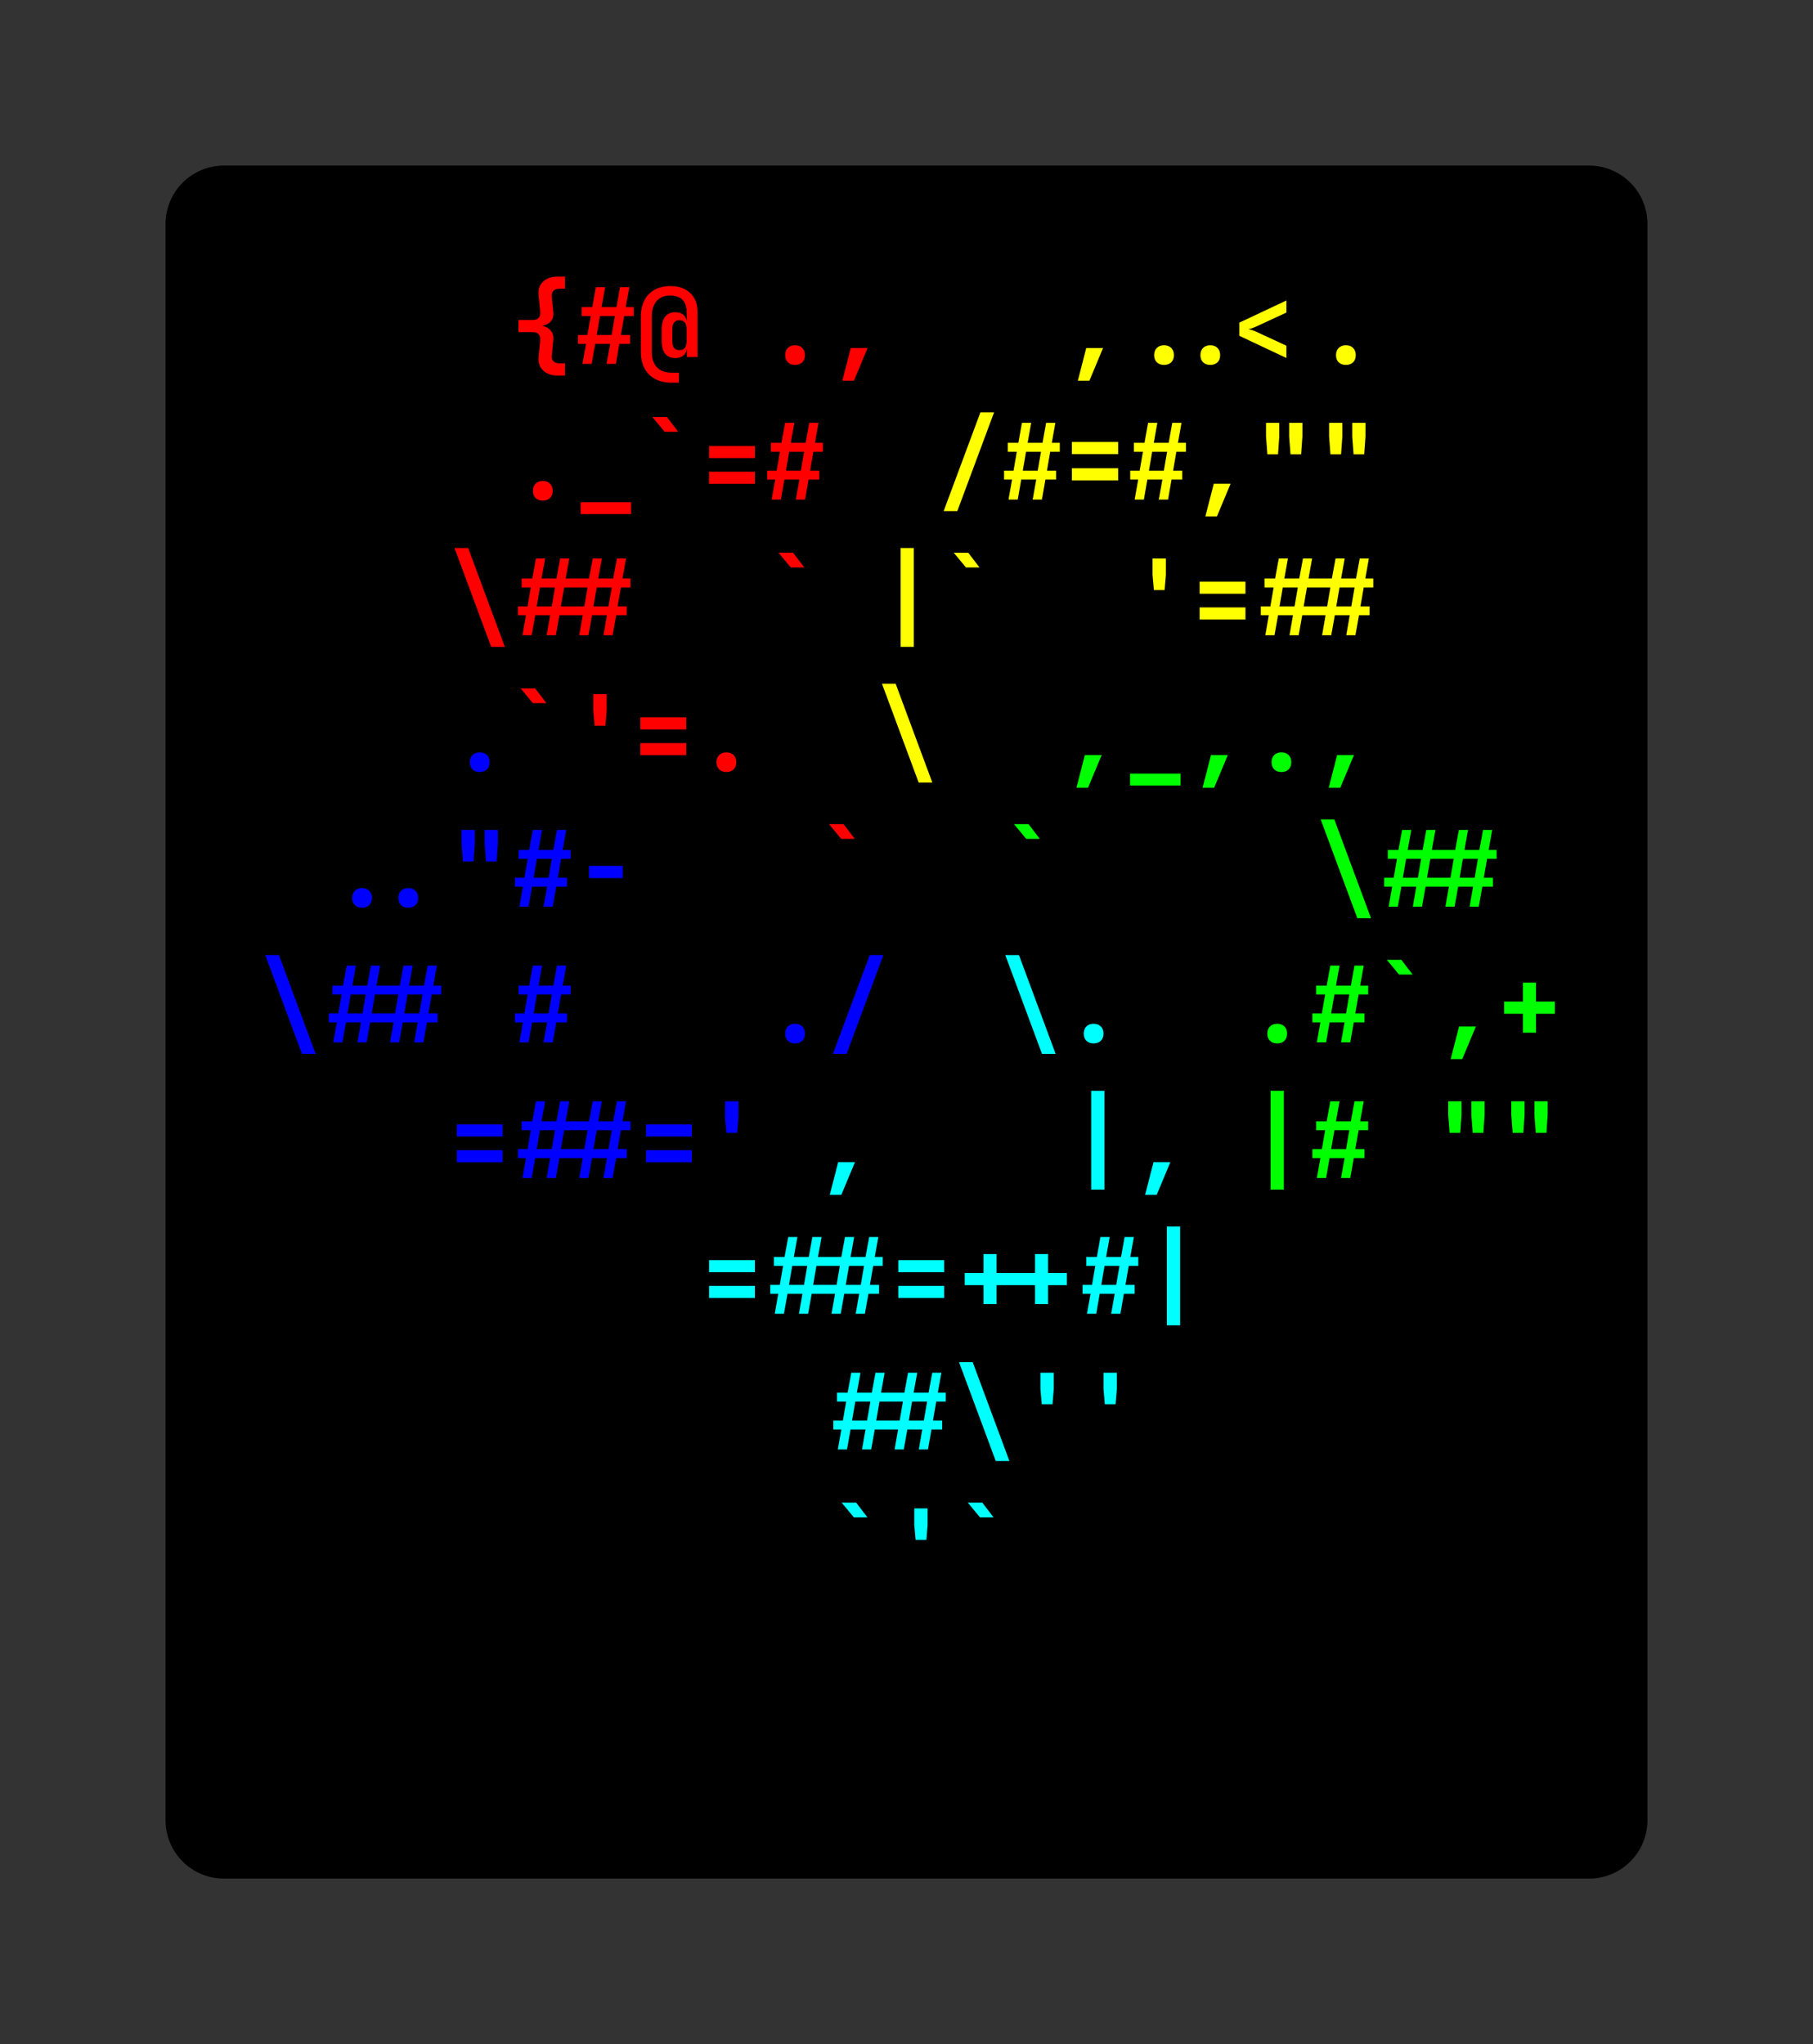 <svg class="typst-doc" viewBox="0 0 155.227 174.987" width="155.227" height="174.987" xmlns="http://www.w3.org/2000/svg" xmlns:xlink="http://www.w3.org/1999/xlink" xmlns:h5="http://www.w3.org/1999/xhtml">
    <rect x="0" y="0" width="155.227" height="174.987" fill="#333333" stroke="none"/>
    <g>
        <g transform="translate(14.173 14.173)">
            <path class="typst-shape" fill="#000000" d="M 1.464 1.464 C 2.402 0.527 3.674 0 5 0 L 121.88 0 C 124.641 0 126.88 2.239 126.88 5 L 126.88 141.64 C 126.88 144.402 124.641 146.64 121.88 146.64 L 5 146.64 C 2.239 146.64 0 144.402 0 141.64 L 0 5 C 0 3.674 0.527 2.402 1.464 1.464 Z "/>
        </g>
        <g transform="translate(22.173 26.549)">
            <path class="typst-shape" fill="#000000" d="M 0 0 L 0 7.24 L 0 7.24 L 0 0 Z "/>
        </g>
        <g transform="translate(22.173 26.694)">
            <path class="typst-shape" fill="#000000" d="M 0 0 L 0 7.095 L 0 7.095 L 0 0 Z "/>
        </g>
        <g transform="translate(22.173 22.173)">
            <path class="typst-shape" fill="#000000" d="M 0 0 L 0 11.616 L 63.36 11.616 L 63.36 0 Z "/>
        </g>
        <g transform="translate(22.173 31.149)">
            <g class="typst-text" transform="scale(0.009 -0.009)">
                <use xlink:href="#g0" x="2400" fill="#ff0000"/>
                <use xlink:href="#g1" x="3000" fill="#ff0000"/>
                <use xlink:href="#g2" x="3600" fill="#ff0000"/>
                <use xlink:href="#g3" x="4800" fill="#ff0000"/>
                <use xlink:href="#g4" x="5400" fill="#ff0000"/>
            </g>
        </g>
        <g transform="translate(85.533 22.173)">
            <path class="typst-shape" fill="#000000" d="M 0 0 L 0 11.616 L 47.52 11.616 L 47.52 0 Z "/>
        </g>
        <g transform="translate(85.533 31.149)">
            <g class="typst-text" transform="scale(0.009 -0.009)">
                <use xlink:href="#g4" x="600" fill="#ffff00"/>
                <use xlink:href="#g5" x="2400" fill="#ffff00"/>
                <use xlink:href="#g3" x="3000" fill="#ffff00"/>
            </g>
        </g>
        <g transform="translate(133.053 26.549)">
            <path class="typst-shape" fill="#000000" d="M 0 0 L 0 7.24 L 0 7.24 L 0 0 Z "/>
        </g>
        <g transform="translate(133.053 26.549)">
            <path class="typst-shape" fill="#000000" d="M 0 0 L 0 7.24 L 0 7.24 L 0 0 Z "/>
        </g>
        <g transform="translate(22.173 33.789)">
            <g class="typst-group">
                <g>
                    <g transform="translate(0 4.376)">
                        <path class="typst-shape" fill="#000000" d="M 0 0 L 0 7.24 L 0 7.24 L 0 0 Z "/>
                    </g>
                    <g transform="translate(0 4.521)">
                        <path class="typst-shape" fill="#000000" d="M 0 0 L 0 7.095 L 0 7.095 L 0 0 Z "/>
                    </g>
                    <g transform="translate(0 4.521)">
                        <path class="typst-shape" fill="#000000" d="M 0 0 L 0 7.095 L 0 7.095 L 0 0 Z "/>
                    </g>
                    <g transform="translate(-0 -0)">
                        <path class="typst-shape" fill="#000000" d="M 0 0 L 0 11.616 L 58.08 11.616 L 58.08 0 Z "/>
                    </g>
                    <g transform="translate(0 8.976)">
                        <g class="typst-text" transform="scale(0.009 -0.009)">
                            <use xlink:href="#g3" x="2400" fill="#ff0000"/>
                            <use xlink:href="#g6" x="3000" fill="#ff0000"/>
                            <use xlink:href="#g7" x="3600" fill="#ff0000"/>
                            <use xlink:href="#g8" x="4200" fill="#ff0000"/>
                            <use xlink:href="#g1" x="4800" fill="#ff0000"/>
                        </g>
                    </g>
                    <g transform="translate(58.08 0)">
                        <path class="typst-shape" fill="#000000" d="M 0 0 L 0 11.616 L 52.8 11.616 L 52.8 0 Z "/>
                    </g>
                    <g transform="translate(58.08 8.976)">
                        <g class="typst-text" transform="scale(0.009 -0.009)">
                            <use xlink:href="#g9" x="0" fill="#ffff00"/>
                            <use xlink:href="#g10" x="1200" fill="#ffff00"/>
                            <use xlink:href="#g1" x="1800" fill="#ffff00"/>
                            <use xlink:href="#g4" x="2400" fill="#ffff00"/>
                            <use xlink:href="#g11" x="3000" fill="#ffff00"/>
                            <use xlink:href="#g11" x="3600" fill="#ffff00"/>
                        </g>
                    </g>
                    <g transform="translate(110.88 4.376)">
                        <path class="typst-shape" fill="#000000" d="M 0 0 L 0 7.24 L 0 7.24 L 0 0 Z "/>
                    </g>
                    <g transform="translate(110.88 4.376)">
                        <path class="typst-shape" fill="#000000" d="M 0 0 L 0 7.24 L 0 7.24 L 0 0 Z "/>
                    </g>
                </g>
            </g>
        </g>
        <g transform="translate(22.173 45.405)">
            <g class="typst-group">
                <g>
                    <g transform="translate(0 4.376)">
                        <path class="typst-shape" fill="#000000" d="M 0 0 L 0 7.24 L 0 7.24 L 0 0 Z "/>
                    </g>
                    <g transform="translate(0 4.521)">
                        <path class="typst-shape" fill="#000000" d="M 0 0 L 0 7.095 L 0 7.095 L 0 0 Z "/>
                    </g>
                    <g transform="translate(0 4.521)">
                        <path class="typst-shape" fill="#000000" d="M 0 0 L 0 7.095 L 0 7.095 L 0 0 Z "/>
                    </g>
                    <g transform="translate(-0 -0)">
                        <path class="typst-shape" fill="#000000" d="M 0 0 L 0 11.616 L 52.8 11.616 L 52.8 0 Z "/>
                    </g>
                    <g transform="translate(0 8.976)">
                        <g class="typst-text" transform="scale(0.009 -0.009)">
                            <use xlink:href="#g12" x="1800" fill="#ff0000"/>
                            <use xlink:href="#g13" x="3000" fill="#ff0000"/>
                            <use xlink:href="#g7" x="4800" fill="#ff0000"/>
                        </g>
                    </g>
                    <g transform="translate(52.8 0)">
                        <path class="typst-shape" fill="#000000" d="M 0 0 L 0 11.616 L 58.08 11.616 L 58.08 0 Z "/>
                    </g>
                    <g transform="translate(52.8 8.976)">
                        <g class="typst-text" transform="scale(0.009 -0.009)">
                            <use xlink:href="#g14" x="0" fill="#ffff00"/>
                            <use xlink:href="#g7" x="600" fill="#ffff00"/>
                            <use xlink:href="#g15" x="2400" fill="#ffff00"/>
                            <use xlink:href="#g8" x="3000" fill="#ffff00"/>
                            <use xlink:href="#g13" x="4200" fill="#ffff00"/>
                        </g>
                    </g>
                    <g transform="translate(110.88 4.376)">
                        <path class="typst-shape" fill="#000000" d="M 0 0 L 0 7.24 L 0 7.24 L 0 0 Z "/>
                    </g>
                    <g transform="translate(110.88 4.376)">
                        <path class="typst-shape" fill="#000000" d="M 0 0 L 0 7.24 L 0 7.24 L 0 0 Z "/>
                    </g>
                </g>
            </g>
        </g>
        <g transform="translate(22.173 57.021)">
            <g class="typst-group">
                <g>
                    <g transform="translate(0 4.376)">
                        <path class="typst-shape" fill="#000000" d="M 0 0 L 0 7.24 L 0 7.24 L 0 0 Z "/>
                    </g>
                    <g transform="translate(0 4.521)">
                        <path class="typst-shape" fill="#000000" d="M 0 0 L 0 7.095 L 0 7.095 L 0 0 Z "/>
                    </g>
                    <g transform="translate(0 4.521)">
                        <path class="typst-shape" fill="#000000" d="M 0 0 L 0 7.095 L 0 7.095 L 0 0 Z "/>
                    </g>
                    <g transform="translate(-0 -0)">
                        <path class="typst-shape" fill="#000000" d="M 0 0 L 0 11.616 L 21.12 11.616 L 21.12 0 Z "/>
                    </g>
                    <g transform="translate(0 8.976)">
                        <g class="typst-text" transform="scale(0.009 -0.009)">
                            <use xlink:href="#g3" x="1800" fill="#0000ff"/>
                        </g>
                    </g>
                    <g transform="translate(21.12 0)">
                        <path class="typst-shape" fill="#000000" d="M 0 0 L 0 11.616 L 31.68 11.616 L 31.68 0 Z "/>
                    </g>
                    <g transform="translate(21.12 8.976)">
                        <g class="typst-text" transform="scale(0.009 -0.009)">
                            <use xlink:href="#g7" x="0" fill="#ff0000"/>
                            <use xlink:href="#g15" x="600" fill="#ff0000"/>
                            <use xlink:href="#g8" x="1200" fill="#ff0000"/>
                            <use xlink:href="#g3" x="1800" fill="#ff0000"/>
                        </g>
                    </g>
                    <g transform="translate(52.8 0)">
                        <path class="typst-shape" fill="#000000" d="M 0 0 L 0 11.616 L 15.84 11.616 L 15.84 0 Z "/>
                    </g>
                    <g transform="translate(52.8 8.976)">
                        <g class="typst-text" transform="scale(0.009 -0.009)">
                            <use xlink:href="#g12" x="0" fill="#ffff00"/>
                        </g>
                    </g>
                    <g transform="translate(68.64 0)">
                        <path class="typst-shape" fill="#000000" d="M 0 0 L 0 11.616 L 42.24 11.616 L 42.24 0 Z "/>
                    </g>
                    <g transform="translate(68.64 8.976)">
                        <g class="typst-text" transform="scale(0.009 -0.009)">
                            <use xlink:href="#g4" x="0" fill="#00ff00"/>
                            <use xlink:href="#g6" x="600" fill="#00ff00"/>
                            <use xlink:href="#g4" x="1200" fill="#00ff00"/>
                            <use xlink:href="#g3" x="1800" fill="#00ff00"/>
                            <use xlink:href="#g4" x="2400" fill="#00ff00"/>
                        </g>
                    </g>
                    <g transform="translate(110.88 4.376)">
                        <path class="typst-shape" fill="#000000" d="M 0 0 L 0 7.24 L 0 7.24 L 0 0 Z "/>
                    </g>
                    <g transform="translate(110.88 4.376)">
                        <path class="typst-shape" fill="#000000" d="M 0 0 L 0 7.24 L 0 7.24 L 0 0 Z "/>
                    </g>
                </g>
            </g>
        </g>
        <g transform="translate(22.173 68.637)">
            <g class="typst-group">
                <g>
                    <g transform="translate(0 4.376)">
                        <path class="typst-shape" fill="#000000" d="M 0 0 L 0 7.24 L 0 7.24 L 0 0 Z "/>
                    </g>
                    <g transform="translate(0 4.521)">
                        <path class="typst-shape" fill="#000000" d="M 0 0 L 0 7.095 L 0 7.095 L 0 0 Z "/>
                    </g>
                    <g transform="translate(0 4.521)">
                        <path class="typst-shape" fill="#000000" d="M 0 0 L 0 7.095 L 0 7.095 L 0 0 Z "/>
                    </g>
                    <g transform="translate(-0 -0)">
                        <path class="typst-shape" fill="#000000" d="M 0 0 L 0 11.616 L 47.52 11.616 L 47.52 0 Z "/>
                    </g>
                    <g transform="translate(0 8.976)">
                        <g class="typst-text" transform="scale(0.009 -0.009)">
                            <use xlink:href="#g16" x="1200" fill="#0000ff"/>
                            <use xlink:href="#g11" x="1800" fill="#0000ff"/>
                            <use xlink:href="#g1" x="2400" fill="#0000ff"/>
                            <use xlink:href="#g17" x="3000" fill="#0000ff"/>
                        </g>
                    </g>
                    <g transform="translate(47.52 0)">
                        <path class="typst-shape" fill="#000000" d="M 0 0 L 0 11.616 L 15.84 11.616 L 15.84 0 Z "/>
                    </g>
                    <g transform="translate(47.52 8.976)">
                        <g class="typst-text" transform="scale(0.009 -0.009)">
                            <use xlink:href="#g7" x="0" fill="#ff0000"/>
                        </g>
                    </g>
                    <g transform="translate(63.36 0)">
                        <path class="typst-shape" fill="#000000" d="M 0 0 L 0 11.616 L 47.52 11.616 L 47.52 0 Z "/>
                    </g>
                    <g transform="translate(63.36 8.976)">
                        <g class="typst-text" transform="scale(0.009 -0.009)">
                            <use xlink:href="#g7" x="0" fill="#00ff00"/>
                            <use xlink:href="#g12" x="3000" fill="#00ff00"/>
                            <use xlink:href="#g13" x="4200" fill="#00ff00"/>
                        </g>
                    </g>
                    <g transform="translate(110.88 4.376)">
                        <path class="typst-shape" fill="#000000" d="M 0 0 L 0 7.24 L 0 7.24 L 0 0 Z "/>
                    </g>
                    <g transform="translate(110.88 4.376)">
                        <path class="typst-shape" fill="#000000" d="M 0 0 L 0 7.24 L 0 7.24 L 0 0 Z "/>
                    </g>
                </g>
            </g>
        </g>
        <g transform="translate(22.173 80.253)">
            <g class="typst-group">
                <g>
                    <g transform="translate(0 4.376)">
                        <path class="typst-shape" fill="#000000" d="M 0 0 L 0 7.24 L 0 7.24 L 0 0 Z "/>
                    </g>
                    <g transform="translate(0 4.521)">
                        <path class="typst-shape" fill="#000000" d="M 0 0 L 0 7.095 L 0 7.095 L 0 0 Z "/>
                    </g>
                    <g transform="translate(0 4.521)">
                        <path class="typst-shape" fill="#000000" d="M 0 0 L 0 7.095 L 0 7.095 L 0 0 Z "/>
                    </g>
                    <g transform="translate(-0 -0)">
                        <path class="typst-shape" fill="#000000" d="M 0 0 L 0 11.616 L 63.36 11.616 L 63.36 0 Z "/>
                    </g>
                    <g transform="translate(0 8.976)">
                        <g class="typst-text" transform="scale(0.009 -0.009)">
                            <use xlink:href="#g12" x="0" fill="#0000ff"/>
                            <use xlink:href="#g13" x="1200" fill="#0000ff"/>
                            <use xlink:href="#g1" x="2400" fill="#0000ff"/>
                            <use xlink:href="#g3" x="4800" fill="#0000ff"/>
                            <use xlink:href="#g9" x="5400" fill="#0000ff"/>
                        </g>
                    </g>
                    <g transform="translate(63.36 0)">
                        <path class="typst-shape" fill="#000000" d="M 0 0 L 0 11.616 L 21.12 11.616 L 21.12 0 Z "/>
                    </g>
                    <g transform="translate(63.36 8.976)">
                        <g class="typst-text" transform="scale(0.009 -0.009)">
                            <use xlink:href="#g12" x="0" fill="#00ffff"/>
                            <use xlink:href="#g3" x="600" fill="#00ffff"/>
                        </g>
                    </g>
                    <g transform="translate(84.48 0)">
                        <path class="typst-shape" fill="#000000" d="M 0 0 L 0 11.616 L 26.4 11.616 L 26.4 0 Z "/>
                    </g>
                    <g transform="translate(84.48 8.976)">
                        <g class="typst-text" transform="scale(0.009 -0.009)">
                            <use xlink:href="#g3" x="0" fill="#00ff00"/>
                            <use xlink:href="#g1" x="600" fill="#00ff00"/>
                            <use xlink:href="#g7" x="1200" fill="#00ff00"/>
                            <use xlink:href="#g4" x="1800" fill="#00ff00"/>
                            <use xlink:href="#g18" x="2400" fill="#00ff00"/>
                        </g>
                    </g>
                    <g transform="translate(110.88 4.376)">
                        <path class="typst-shape" fill="#000000" d="M 0 0 L 0 7.24 L 0 7.24 L 0 0 Z "/>
                    </g>
                    <g transform="translate(110.88 4.376)">
                        <path class="typst-shape" fill="#000000" d="M 0 0 L 0 7.24 L 0 7.24 L 0 0 Z "/>
                    </g>
                </g>
            </g>
        </g>
        <g transform="translate(22.173 91.869)">
            <g class="typst-group">
                <g>
                    <g transform="translate(0 4.376)">
                        <path class="typst-shape" fill="#000000" d="M 0 0 L 0 7.24 L 0 7.24 L 0 0 Z "/>
                    </g>
                    <g transform="translate(0 4.521)">
                        <path class="typst-shape" fill="#000000" d="M 0 0 L 0 7.095 L 0 7.095 L 0 0 Z "/>
                    </g>
                    <g transform="translate(0 4.521)">
                        <path class="typst-shape" fill="#000000" d="M 0 0 L 0 7.095 L 0 7.095 L 0 0 Z "/>
                    </g>
                    <g transform="translate(-0 -0)">
                        <path class="typst-shape" fill="#000000" d="M 0 0 L 0 11.616 L 47.52 11.616 L 47.52 0 Z "/>
                    </g>
                    <g transform="translate(0 8.976)">
                        <g class="typst-text" transform="scale(0.009 -0.009)">
                            <use xlink:href="#g8" x="1800" fill="#0000ff"/>
                            <use xlink:href="#g13" x="3000" fill="#0000ff"/>
                            <use xlink:href="#g8" x="3600" fill="#0000ff"/>
                            <use xlink:href="#g15" x="4200" fill="#0000ff"/>
                        </g>
                    </g>
                    <g transform="translate(47.52 0)">
                        <path class="typst-shape" fill="#000000" d="M 0 0 L 0 11.616 L 36.96 11.616 L 36.96 0 Z "/>
                    </g>
                    <g transform="translate(47.52 8.976)">
                        <g class="typst-text" transform="scale(0.009 -0.009)">
                            <use xlink:href="#g4" x="0" fill="#00ffff"/>
                            <use xlink:href="#g14" x="2400" fill="#00ffff"/>
                            <use xlink:href="#g4" x="3000" fill="#00ffff"/>
                        </g>
                    </g>
                    <g transform="translate(84.48 0)">
                        <path class="typst-shape" fill="#000000" d="M 0 0 L 0 11.616 L 26.4 11.616 L 26.4 0 Z "/>
                    </g>
                    <g transform="translate(84.48 8.976)">
                        <g class="typst-text" transform="scale(0.009 -0.009)">
                            <use xlink:href="#g14" x="0" fill="#00ff00"/>
                            <use xlink:href="#g1" x="600" fill="#00ff00"/>
                            <use xlink:href="#g11" x="1800" fill="#00ff00"/>
                            <use xlink:href="#g11" x="2400" fill="#00ff00"/>
                        </g>
                    </g>
                    <g transform="translate(110.88 4.376)">
                        <path class="typst-shape" fill="#000000" d="M 0 0 L 0 7.24 L 0 7.24 L 0 0 Z "/>
                    </g>
                    <g transform="translate(110.88 4.376)">
                        <path class="typst-shape" fill="#000000" d="M 0 0 L 0 7.24 L 0 7.24 L 0 0 Z "/>
                    </g>
                </g>
            </g>
        </g>
        <g transform="translate(22.173 103.485)">
            <g class="typst-group">
                <g>
                    <g transform="translate(0 4.376)">
                        <path class="typst-shape" fill="#000000" d="M 0 0 L 0 7.24 L 0 7.24 L 0 0 Z "/>
                    </g>
                    <g transform="translate(0 4.521)">
                        <path class="typst-shape" fill="#000000" d="M 0 0 L 0 7.095 L 0 7.095 L 0 0 Z "/>
                    </g>
                    <g transform="translate(0 4.521)">
                        <path class="typst-shape" fill="#000000" d="M 0 0 L 0 7.095 L 0 7.095 L 0 0 Z "/>
                    </g>
                    <g transform="translate(-0 -0)">
                        <path class="typst-shape" fill="#000000" d="M 0 0 L 0 11.616 L 110.88 11.616 L 110.88 0 Z "/>
                    </g>
                    <g transform="translate(0 8.976)">
                        <g class="typst-text" transform="scale(0.009 -0.009)">
                            <use xlink:href="#g8" x="4200" fill="#00ffff"/>
                            <use xlink:href="#g13" x="5400" fill="#00ffff"/>
                            <use xlink:href="#g8" x="6000" fill="#00ffff"/>
                            <use xlink:href="#g19" x="7200" fill="#00ffff"/>
                            <use xlink:href="#g1" x="7800" fill="#00ffff"/>
                            <use xlink:href="#g14" x="8400" fill="#00ffff"/>
                        </g>
                    </g>
                    <g transform="translate(110.88 4.376)">
                        <path class="typst-shape" fill="#000000" d="M 0 0 L 0 7.24 L 0 7.24 L 0 0 Z "/>
                    </g>
                    <g transform="translate(110.88 4.376)">
                        <path class="typst-shape" fill="#000000" d="M 0 0 L 0 7.24 L 0 7.24 L 0 0 Z "/>
                    </g>
                </g>
            </g>
        </g>
        <g transform="translate(22.173 115.101)">
            <g class="typst-group">
                <g>
                    <g transform="translate(0 4.376)">
                        <path class="typst-shape" fill="#000000" d="M 0 0 L 0 7.24 L 0 7.24 L 0 0 Z "/>
                    </g>
                    <g transform="translate(0 4.521)">
                        <path class="typst-shape" fill="#000000" d="M 0 0 L 0 7.095 L 0 7.095 L 0 0 Z "/>
                    </g>
                    <g transform="translate(0 4.521)">
                        <path class="typst-shape" fill="#000000" d="M 0 0 L 0 7.095 L 0 7.095 L 0 0 Z "/>
                    </g>
                    <g transform="translate(-0 -0)">
                        <path class="typst-shape" fill="#000000" d="M 0 0 L 0 11.616 L 110.88 11.616 L 110.88 0 Z "/>
                    </g>
                    <g transform="translate(0 8.976)">
                        <g class="typst-text" transform="scale(0.009 -0.009)">
                            <use xlink:href="#g13" x="6000" fill="#00ffff"/>
                            <use xlink:href="#g12" x="6600" fill="#00ffff"/>
                            <use xlink:href="#g15" x="7200" fill="#00ffff"/>
                            <use xlink:href="#g15" x="7800" fill="#00ffff"/>
                        </g>
                    </g>
                    <g transform="translate(110.88 4.376)">
                        <path class="typst-shape" fill="#000000" d="M 0 0 L 0 7.24 L 0 7.24 L 0 0 Z "/>
                    </g>
                    <g transform="translate(110.88 4.376)">
                        <path class="typst-shape" fill="#000000" d="M 0 0 L 0 7.24 L 0 7.24 L 0 0 Z "/>
                    </g>
                </g>
            </g>
        </g>
        <g transform="translate(22.173 126.717)">
            <g class="typst-group">
                <g>
                    <g transform="translate(0 4.376)">
                        <path class="typst-shape" fill="#000000" d="M 0 0 L 0 7.24 L 0 7.24 L 0 0 Z "/>
                    </g>
                    <g transform="translate(0 4.521)">
                        <path class="typst-shape" fill="#000000" d="M 0 0 L 0 7.095 L 0 7.095 L 0 0 Z "/>
                    </g>
                    <g transform="translate(0 4.521)">
                        <path class="typst-shape" fill="#000000" d="M 0 0 L 0 7.095 L 0 7.095 L 0 0 Z "/>
                    </g>
                    <g transform="translate(-0 -0)">
                        <path class="typst-shape" fill="#000000" d="M 0 0 L 0 11.616 L 110.88 11.616 L 110.88 0 Z "/>
                    </g>
                    <g transform="translate(0 8.976)">
                        <g class="typst-text" transform="scale(0.009 -0.009)">
                            <use xlink:href="#g7" x="5400" fill="#00ffff"/>
                            <use xlink:href="#g15" x="6000" fill="#00ffff"/>
                            <use xlink:href="#g7" x="6600" fill="#00ffff"/>
                        </g>
                    </g>
                    <g transform="translate(110.88 4.376)">
                        <path class="typst-shape" fill="#000000" d="M 0 0 L 0 7.24 L 0 7.24 L 0 0 Z "/>
                    </g>
                    <g transform="translate(110.88 4.376)">
                        <path class="typst-shape" fill="#000000" d="M 0 0 L 0 7.24 L 0 7.24 L 0 0 Z "/>
                    </g>
                </g>
            </g>
        </g>
        <g transform="translate(22.173 138.333)">
            <path class="typst-shape" fill="#000000" d="M 0 0 L 0 7.24 L 0 7.24 L 0 0 Z "/>
        </g>
        <g transform="translate(22.173 138.333)">
            <path class="typst-shape" fill="#000000" d="M 0 0 L 0 7.24 L 0 7.24 L 0 0 Z "/>
        </g>
        <g transform="translate(22.173 145.573)">
            <path class="typst-shape" fill="#000000" d="M 0 0 L 0 7.24 L 0 7.24 L 0 0 Z "/>
        </g>
        <g transform="translate(0 0)"/>
    </g>
    <defs id="glyph">
        <symbol id="g0" overflow="visible">
            <path d="M 442 -111 Q 354 -111 303 -62.5 Q 252 -14 260 67 L 275 219 Q 279 260 261 281 Q 243 302 199 302 L 69 302 L 69 417 L 199 417 Q 243 417 261 438 Q 279 459 275 499 L 260 656 Q 252 735 303 782.5 Q 354 830 442 830 L 511 830 L 511 715 L 460 715 Q 423 715 403 696.5 Q 383 678 385 644 L 400 488 Q 405 437 375.5 404 Q 346 371 293 362 Q 346 352 375.5 317 Q 405 282 400 231 L 385 75 Q 382 42 402.5 23.5 Q 423 5 460 5 L 511 5 L 511 -111 L 442 -111 Z "/>
        </symbol>
        <symbol id="g1" overflow="visible">
            <path d="M 77 0 L 111 190 L 35 190 L 35 275 L 125 275 L 156 455 L 70 455 L 70 540 L 171 540 L 205 730 L 293 730 L 259 540 L 401 540 L 435 730 L 523 730 L 489 540 L 565 540 L 565 455 L 474 455 L 443 275 L 530 275 L 530 190 L 428 190 L 395 0 L 307 0 L 341 190 L 198 190 L 165 0 L 77 0 Z M 213 275 L 355 275 L 386 455 L 244 455 L 213 275 Z "/>
        </symbol>
        <symbol id="g2" overflow="visible">
            <path d="M 325 -179 Q 235 -179 169.5 -144 Q 104 -109 68.5 -44 Q 33 21 33 111 L 33 450 Q 33 540 67 605 Q 101 670 164 705 Q 227 740 315 740 Q 395 740 452.5 709.5 Q 510 679 541 624.5 Q 572 570 572 498 L 572 65 L 471 65 L 471 136 L 468 136 Q 464 99 434.5 77 Q 405 55 360 55 Q 297 55 264 97 Q 231 139 231 216 L 231 330 Q 231 407 264 449 Q 297 491 360 491 Q 406 491 435 469 Q 464 447 468 410 L 471 410 L 468 488 L 468 498 Q 468 571 428 610.5 Q 388 650 311 650 Q 229 650 183 597.5 Q 137 545 137 450 L 137 111 Q 137 18 186.5 -33 Q 236 -84 325 -84 L 395 -84 L 395 -179 L 325 -179 Z M 400 131 Q 436 131 452 152 Q 468 173 468 220 L 468 330 Q 468 415 400 415 Q 332 415 332 330 L 332 216 Q 332 171 349 151 Q 366 131 400 131 Z "/>
        </symbol>
        <symbol id="g3" overflow="visible">
            <path d="M 300 -10 Q 257 -10 231.5 15 Q 206 40 206 83 Q 206 126 231.5 151.5 Q 257 177 300 177 Q 343 177 368.5 151.5 Q 394 126 394 83 Q 394 40 368.5 15 Q 343 -10 300 -10 Z "/>
        </symbol>
        <symbol id="g4" overflow="visible">
            <path d="M 150 -160 L 230 151 L 390 151 L 260 -160 L 150 -160 Z "/>
        </symbol>
        <symbol id="g5" overflow="visible">
            <path d="M 334 56 L -114 267 L -114 392 L 334 603 L 334 488 L 44 354 Q 24 345 4.5 338.5 Q -15 332 -26 330 Q -15 328 5 322 Q 25 316 44 307 L 334 173 L 334 56 Z M -830 -10 Q -873 -10 -898.5 15 Q -924 40 -924 83 Q -924 126 -898.5 151.5 Q -873 177 -830 177 Q -787 177 -761.5 151.5 Q -736 126 -736 83 Q -736 40 -761.5 15 Q -787 -10 -830 -10 Z M -390 -10 Q -433 -10 -458.5 15 Q -484 40 -484 83 Q -484 126 -458.5 151.5 Q -433 177 -390 177 Q -347 177 -321.5 151.5 Q -296 126 -296 83 Q -296 40 -321.5 15 Q -347 -10 -390 -10 Z "/>
        </symbol>
        <symbol id="g6" overflow="visible">
            <path d="M 60 -138 L 60 -25 L 540 -25 L 540 -138 L 60 -138 Z "/>
        </symbol>
        <symbol id="g7" overflow="visible">
            <path d="M 259 645 L 143 785 L 281 785 L 388 645 L 259 645 Z "/>
        </symbol>
        <symbol id="g8" overflow="visible">
            <path d="M 82 395 L 82 510 L 518 510 L 518 395 L 82 395 Z M 82 150 L 82 265 L 518 265 L 518 150 L 82 150 Z "/>
        </symbol>
        <symbol id="g9" overflow="visible">
            <path d="M 60 -110 L 410 830 L 540 830 L 190 -110 L 60 -110 Z "/>
        </symbol>
        <symbol id="g10" overflow="visible">
            <path d="M -523 0 L -489 190 L -565 190 L -565 275 L -475 275 L -444 455 L -530 455 L -530 540 L -429 540 L -395 730 L -307 730 L -341 540 L -199 540 L -165 730 L -77 730 L -111 540 L -35 540 L -35 455 L -126 455 L -157 275 L -70 275 L -70 190 L -172 190 L -205 0 L -293 0 L -259 190 L -402 190 L -435 0 L -523 0 Z M 80 432 L 80 548 L 520 548 L 520 432 L 80 432 Z M -387 275 L -245 275 L -214 455 L -356 455 L -387 275 Z M 80 182 L 80 298 L 520 298 L 520 182 L 80 182 Z "/>
        </symbol>
        <symbol id="g11" overflow="visible">
            <path d="M 360 430 L 347 599 L 347 730 L 473 730 L 473 599 L 461 430 L 360 430 Z M 140 430 L 127 599 L 127 730 L 253 730 L 253 599 L 241 430 L 140 430 Z "/>
        </symbol>
        <symbol id="g12" overflow="visible">
            <path d="M 409 -110 L 60 830 L 190 830 L 539 -110 L 409 -110 Z "/>
        </symbol>
        <symbol id="g13" overflow="visible">
            <path d="M -493 0 L -460 190 L -536 190 L -536 275 L -445 275 L -414 455 L -501 455 L -501 540 L -400 540 L -365 730 L -278 730 L -312 540 L -170 540 L -135 730 L -48 730 L -82 540 L 140 540 L 175 730 L 262 730 L 228 540 L 370 540 L 405 730 L 492 730 L 458 540 L 534 540 L 534 455 L 443 455 L 412 275 L 499 275 L 499 190 L 398 190 L 364 0 L 277 0 L 310 190 L 168 190 L 134 0 L 47 0 L 80 190 L -142 190 L -176 0 L -263 0 L -230 190 L -372 190 L -406 0 L -493 0 Z M -358 275 L -215 275 L -184 455 L -327 455 L -358 275 Z M -128 275 L 95 275 L 126 455 L -97 455 L -128 275 Z M 182 275 L 325 275 L 356 455 L 213 455 L 182 275 Z "/>
        </symbol>
        <symbol id="g14" overflow="visible">
            <path d="M 237 -110 L 237 830 L 363 830 L 363 -110 L 237 -110 Z "/>
        </symbol>
        <symbol id="g15" overflow="visible">
            <path d="M 247 430 L 234 574 L 234 730 L 361 730 L 361 574 L 349 430 L 247 430 Z "/>
        </symbol>
        <symbol id="g16" overflow="visible">
            <path d="M -219 -10 Q -262 -10 -287.5 15 Q -313 40 -313 83 Q -313 126 -287.5 151.5 Q -262 177 -219 177 Q -176 177 -150.5 151.5 Q -125 126 -125 83 Q -125 40 -150.5 15 Q -176 -10 -219 -10 Z M 220 -10 Q 177 -10 151.5 15 Q 126 40 126 83 Q 126 126 151.5 151.5 Q 177 177 220 177 Q 263 177 288.5 151.5 Q 314 126 314 83 Q 314 40 288.5 15 Q 263 -10 220 -10 Z "/>
        </symbol>
        <symbol id="g17" overflow="visible">
            <path d="M 140 272 L 140 388 L 460 388 L 460 272 L 140 272 Z "/>
        </symbol>
        <symbol id="g18" overflow="visible">
            <path d="M 238 92 L 238 272 L 59 272 L 59 388 L 238 388 L 238 568 L 362 568 L 362 388 L 541 388 L 541 272 L 362 272 L 362 92 L 238 92 Z "/>
        </symbol>
        <symbol id="g19" overflow="visible">
            <path d="M -307 92 L -307 272 L -486 272 L -486 388 L -307 388 L -307 568 L -183 568 L -183 388 L 183 388 L 183 568 L 307 568 L 307 388 L 486 388 L 486 272 L 307 272 L 307 92 L 183 92 L 183 272 L -183 272 L -183 92 L -307 92 Z "/>
        </symbol>
    </defs>
    <defs id="clip-path"/>
</svg>

